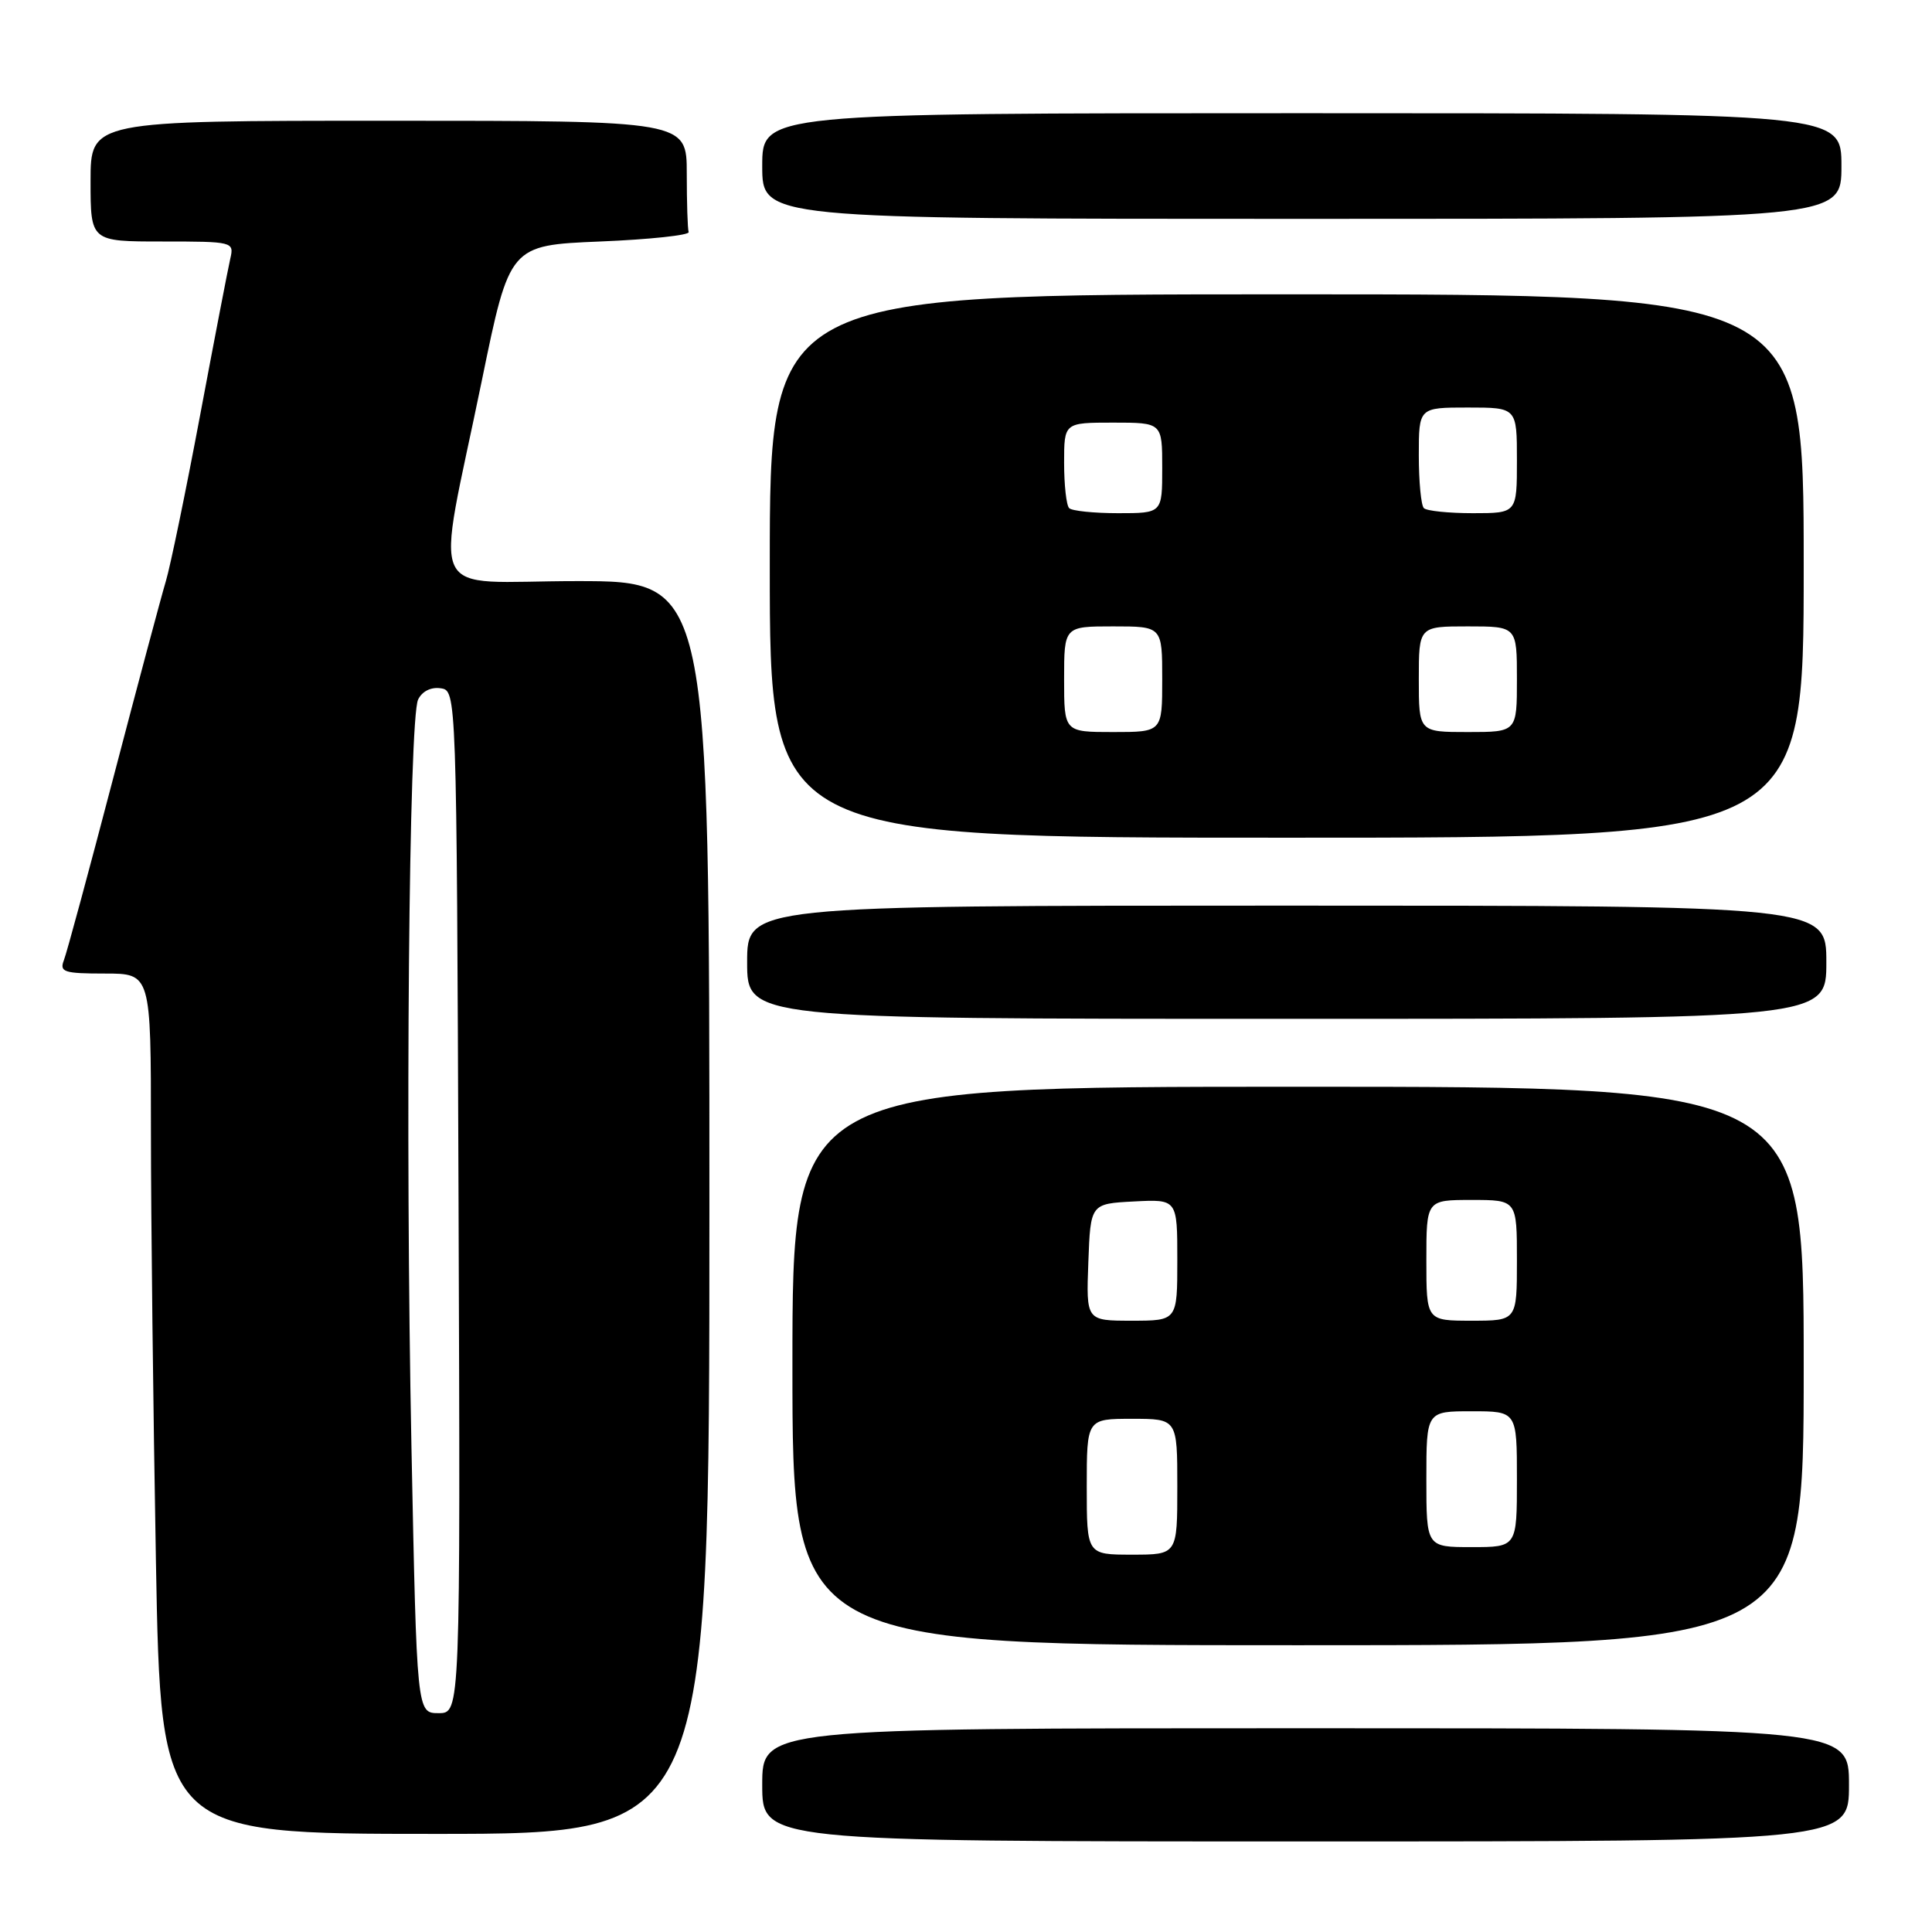 <?xml version="1.0" encoding="UTF-8" standalone="no"?>
<!DOCTYPE svg PUBLIC "-//W3C//DTD SVG 1.1//EN" "http://www.w3.org/Graphics/SVG/1.1/DTD/svg11.dtd" >
<svg xmlns="http://www.w3.org/2000/svg" xmlns:xlink="http://www.w3.org/1999/xlink" version="1.1" viewBox="0 0 256 256">
 <g >
 <path fill="currentColor"
d=" M 245.00 236.50 C 245.00 229.00 245.00 229.00 173.00 229.00 C 101.00 229.00 101.00 229.00 101.00 236.50 C 101.00 244.00 101.00 244.00 173.00 244.00 C 245.00 244.00 245.00 244.00 245.00 236.50 Z  M 94.00 160.00 C 94.00 77.00 94.00 77.00 76.44 77.00 C 56.10 77.00 57.70 80.37 63.86 50.36 C 67.53 32.50 67.53 32.50 79.51 32.00 C 86.11 31.73 91.39 31.16 91.25 30.75 C 91.11 30.34 91.00 26.85 91.00 23.00 C 91.00 16.00 91.00 16.00 51.50 16.00 C 12.00 16.00 12.00 16.00 12.00 24.00 C 12.00 32.00 12.00 32.00 21.52 32.00 C 30.88 32.00 31.03 32.04 30.52 34.25 C 30.23 35.49 28.43 44.83 26.52 55.00 C 24.61 65.17 22.56 75.08 21.98 77.00 C 21.40 78.92 18.27 90.62 15.03 103.00 C 11.79 115.38 8.84 126.29 8.46 127.25 C 7.86 128.80 8.49 129.00 13.89 129.00 C 20.00 129.00 20.00 129.00 20.00 149.84 C 20.00 161.30 20.30 186.95 20.66 206.84 C 21.32 243.00 21.32 243.00 57.66 243.00 C 94.00 243.00 94.00 243.00 94.00 160.00 Z  M 239.00 181.00 C 239.00 144.00 239.00 144.00 172.00 144.00 C 105.00 144.00 105.00 144.00 105.00 181.00 C 105.00 218.00 105.00 218.00 172.00 218.00 C 239.00 218.00 239.00 218.00 239.00 181.00 Z  M 242.00 127.50 C 242.00 120.00 242.00 120.00 170.50 120.00 C 99.00 120.00 99.00 120.00 99.00 127.50 C 99.00 135.00 99.00 135.00 170.50 135.00 C 242.00 135.00 242.00 135.00 242.00 127.50 Z  M 239.00 75.00 C 239.00 39.00 239.00 39.00 170.50 39.00 C 102.00 39.00 102.00 39.00 102.00 75.00 C 102.00 111.00 102.00 111.00 170.50 111.00 C 239.00 111.00 239.00 111.00 239.00 75.00 Z  M 244.00 22.00 C 244.00 15.00 244.00 15.00 172.50 15.00 C 101.00 15.00 101.00 15.00 101.00 22.00 C 101.00 29.00 101.00 29.00 172.50 29.00 C 244.00 29.00 244.00 29.00 244.00 22.00 Z  M 54.52 191.75 C 53.69 150.48 54.18 95.28 55.40 92.70 C 55.92 91.61 57.10 91.01 58.38 91.20 C 60.50 91.50 60.50 91.50 60.76 159.25 C 61.01 227.00 61.01 227.00 58.12 227.00 C 55.23 227.00 55.23 227.00 54.52 191.75 Z  M 144.00 197.00 C 144.00 188.00 144.00 188.00 150.00 188.00 C 156.00 188.00 156.00 188.00 156.00 197.00 C 156.00 206.00 156.00 206.00 150.00 206.00 C 144.00 206.00 144.00 206.00 144.00 197.00 Z  M 189.00 196.00 C 189.00 187.00 189.00 187.00 195.00 187.00 C 201.00 187.00 201.00 187.00 201.00 196.00 C 201.00 205.00 201.00 205.00 195.00 205.00 C 189.00 205.00 189.00 205.00 189.00 196.00 Z  M 144.21 167.25 C 144.50 159.50 144.50 159.50 150.25 159.20 C 156.00 158.90 156.00 158.90 156.00 166.95 C 156.00 175.00 156.00 175.00 149.96 175.00 C 143.92 175.00 143.92 175.00 144.21 167.25 Z  M 189.00 167.00 C 189.00 159.00 189.00 159.00 195.00 159.00 C 201.00 159.00 201.00 159.00 201.00 167.00 C 201.00 175.00 201.00 175.00 195.00 175.00 C 189.00 175.00 189.00 175.00 189.00 167.00 Z  M 141.00 90.00 C 141.00 83.00 141.00 83.00 147.50 83.00 C 154.00 83.00 154.00 83.00 154.00 90.00 C 154.00 97.00 154.00 97.00 147.50 97.00 C 141.00 97.00 141.00 97.00 141.00 90.00 Z  M 188.00 90.00 C 188.00 83.00 188.00 83.00 194.50 83.00 C 201.00 83.00 201.00 83.00 201.00 90.00 C 201.00 97.00 201.00 97.00 194.50 97.00 C 188.00 97.00 188.00 97.00 188.00 90.00 Z  M 141.67 67.33 C 141.30 66.97 141.00 64.27 141.00 61.33 C 141.00 56.00 141.00 56.00 147.50 56.00 C 154.00 56.00 154.00 56.00 154.00 62.00 C 154.00 68.00 154.00 68.00 148.17 68.00 C 144.96 68.00 142.03 67.70 141.67 67.33 Z  M 188.67 67.33 C 188.30 66.97 188.00 63.82 188.00 60.33 C 188.00 54.00 188.00 54.00 194.50 54.00 C 201.00 54.00 201.00 54.00 201.00 61.00 C 201.00 68.00 201.00 68.00 195.17 68.00 C 191.96 68.00 189.03 67.70 188.67 67.33 Z "/>
</g>
</svg>